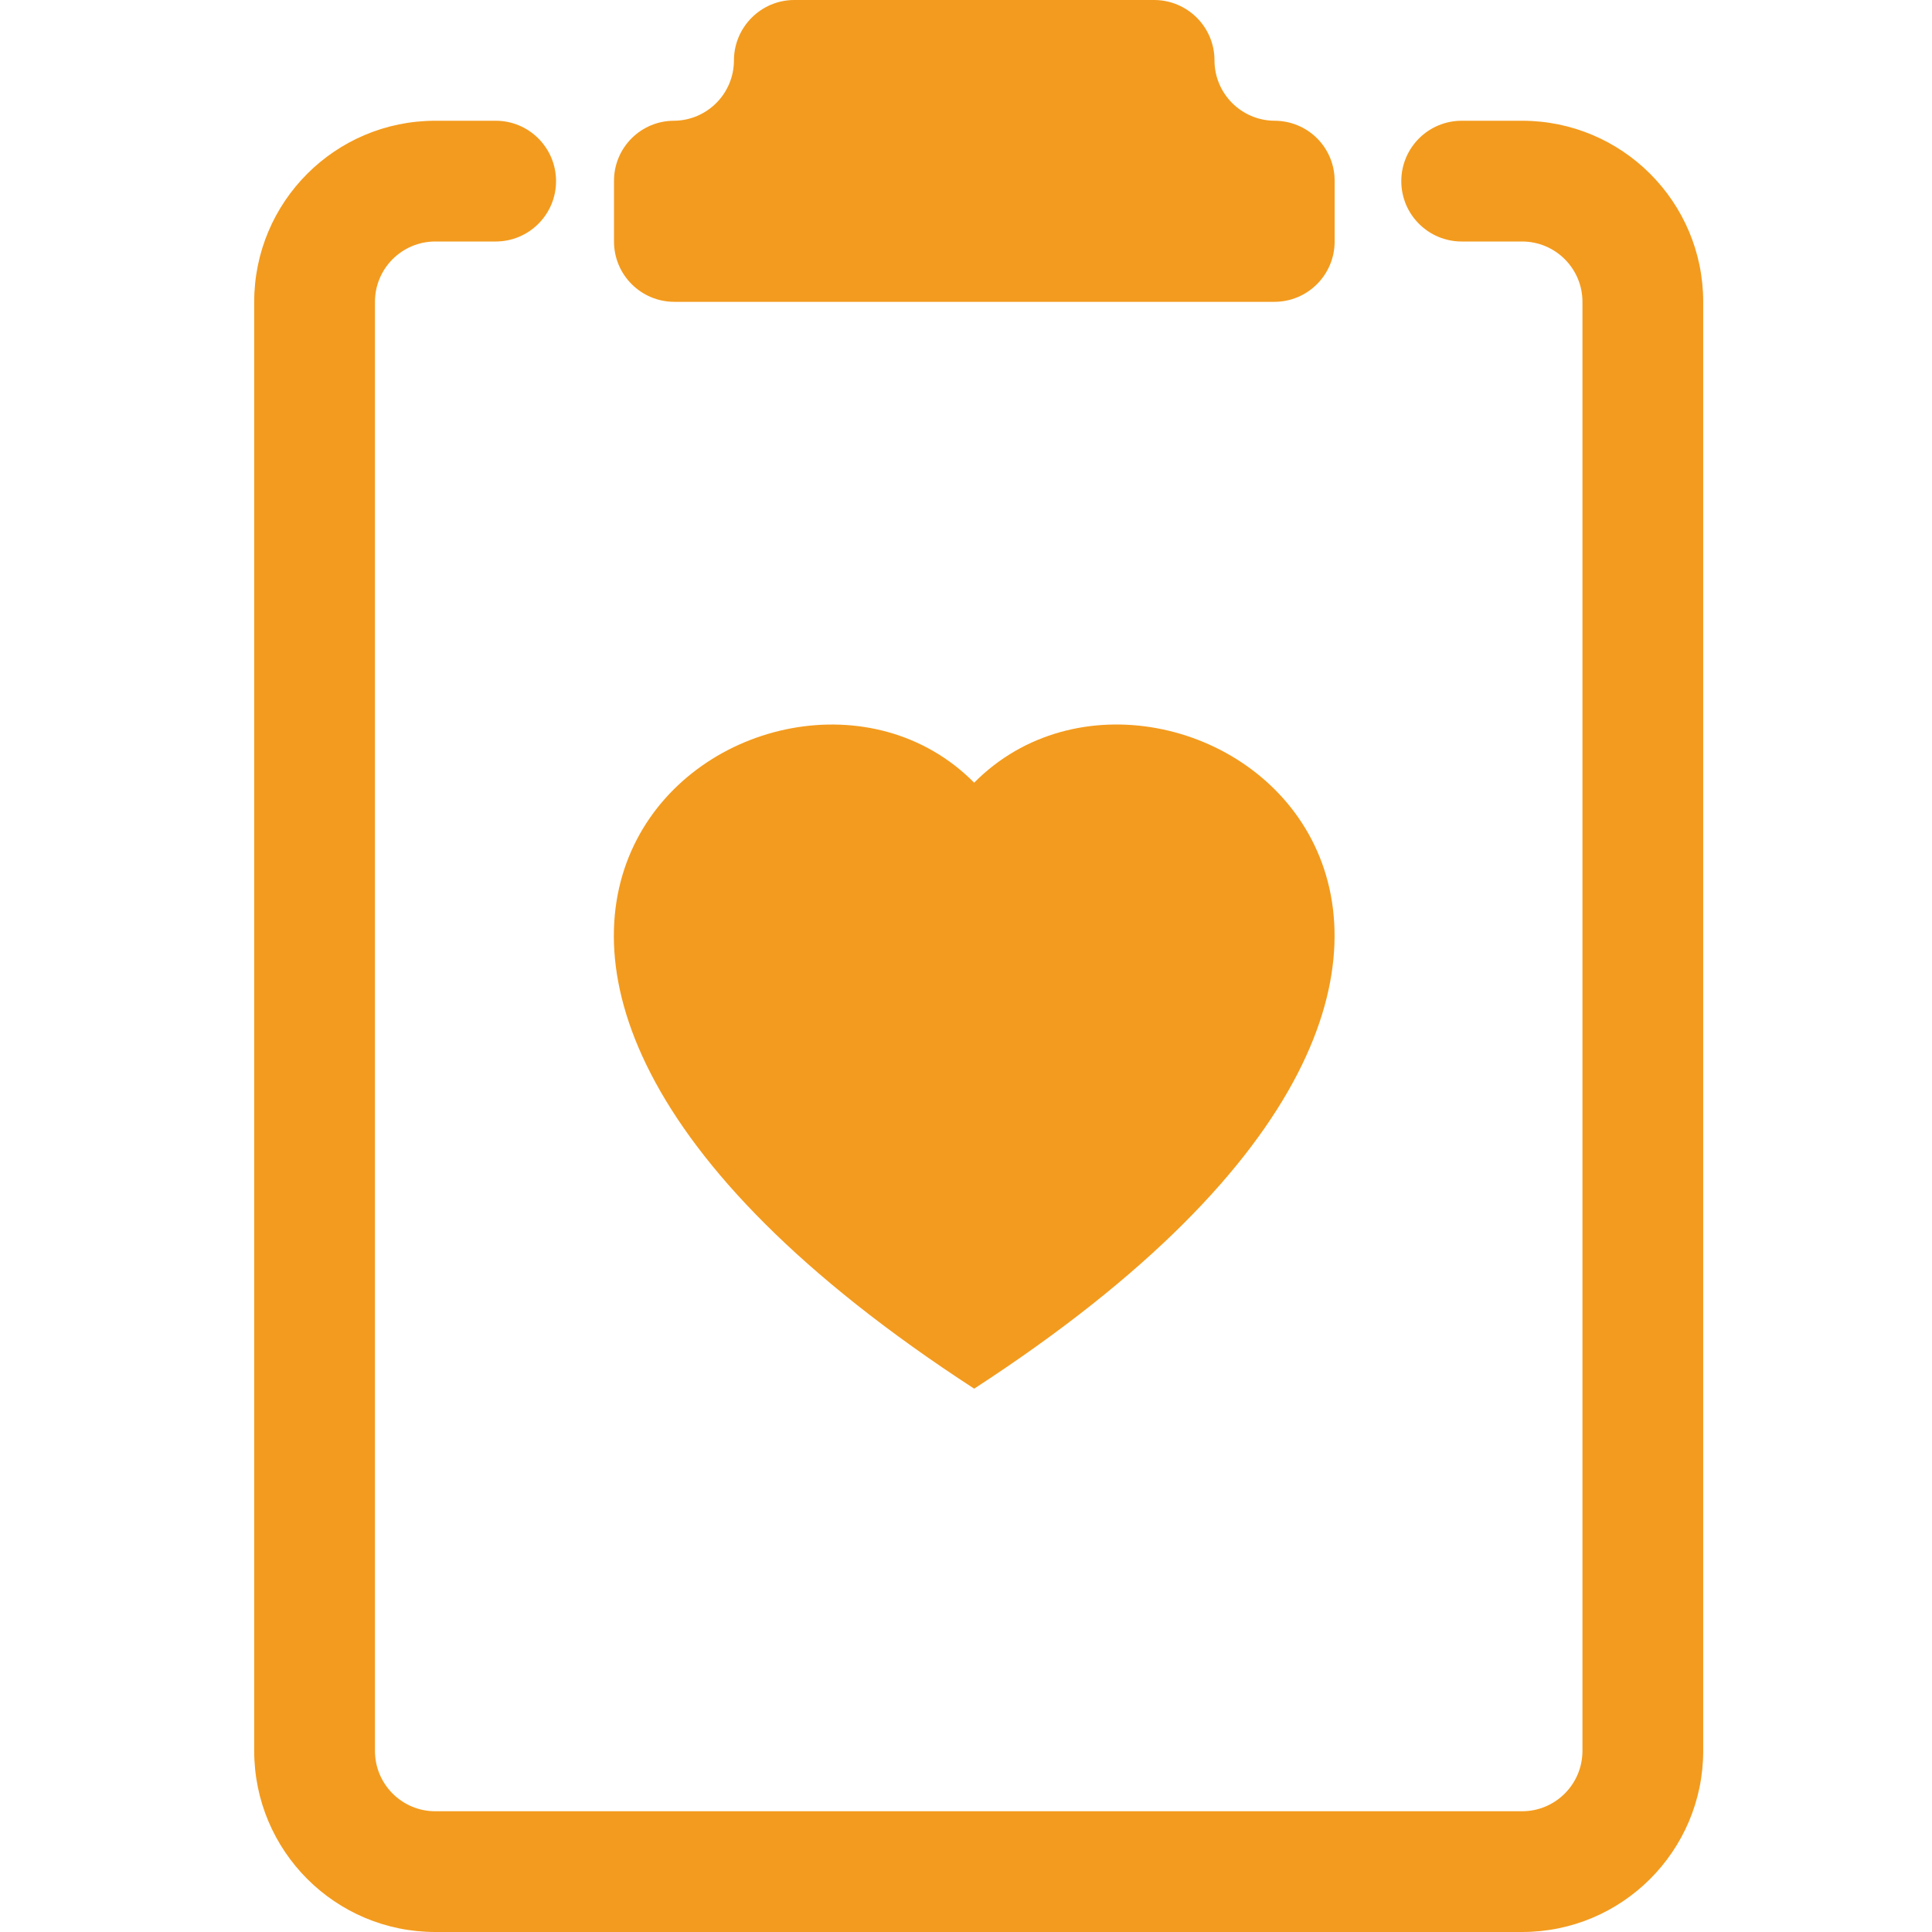 <svg width="26" xmlns="http://www.w3.org/2000/svg" height="26" id="screenshot-b97a0072-36b4-80d4-8006-51fe9ad5d4f9" viewBox="0 0 26 26" xmlns:xlink="http://www.w3.org/1999/xlink" fill="none" version="1.1"><g id="shape-b97a0072-36b4-80d4-8006-51fe9ad5d4f9" width="24" height="24" rx="0" ry="0" style="fill: rgb(0, 0, 0);"><g id="shape-b97a0072-36b4-80d4-8006-51fe9ad82d7a" style="display: none;"><g class="fills" id="fills-b97a0072-36b4-80d4-8006-51fe9ad82d7a"><rect width="26" height="26" x="0" transform="matrix(1, 0, 0, 1, 0, 0)" style="fill: none;" ry="0" fill="none" rx="0" y="0"/></g><g fill="none" id="strokes-1b2ccee2-bb29-80b1-8006-ad9a832d9420-b97a0072-36b4-80d4-8006-51fe9ad82d7a" class="strokes"><g class="stroke-shape"><rect rx="0" ry="0" x="0" y="0" transform="matrix(1, 0, 0, 1, 0, 0)" width="26" height="26" style="fill: none; stroke-width: 0; stroke: rgb(243, 155, 30); stroke-opacity: 1;"/></g></g></g><g id="shape-b97a0072-36b4-80d4-8006-51fe9ad8c00d"><g class="fills" id="fills-b97a0072-36b4-80d4-8006-51fe9ad8c00d"><path d="M16.344,0.814C16.345,0.598,16.259,0.391,16.107,0.239C15.954,0.086,15.748,0,15.532,0L10.689,0C10.241,0,9.877,0.366,9.877,0.814C9.876,1.26,9.516,1.621,9.071,1.625C8.625,1.625,8.263,1.987,8.263,2.433L8.263,3.25C8.263,3.699,8.627,4.062,9.076,4.062L17.149,4.062C17.597,4.062,17.961,3.699,17.961,3.25L17.961,2.433C17.961,2.218,17.876,2.012,17.724,1.861C17.572,1.709,17.366,1.625,17.152,1.625C16.706,1.622,16.345,1.26,16.344,0.814" stroke="none" stroke-width="0" style="fill: rgb(243, 155, 30); fill-opacity: 1;"/></g></g><g id="shape-b97a0072-36b4-80d4-8006-51fe9ad9718f"><g class="fills" id="fills-b97a0072-36b4-80d4-8006-51fe9ad9718f"><path d="M5.858,3.25C5.409,3.25,5.046,3.614,5.046,4.062L5.046,23.562C5.046,24.011,5.409,24.375,5.858,24.375L20.483,24.375C20.932,24.375,21.296,24.011,21.296,23.562L21.296,4.062C21.296,3.614,20.932,3.25,20.483,3.25L19.671,3.25C19.222,3.25,18.858,2.886,18.858,2.438C18.858,1.989,19.222,1.625,19.671,1.625L20.483,1.625C21.829,1.625,22.921,2.716,22.921,4.062L22.921,23.562C22.921,24.909,21.829,26,20.483,26L5.858,26C4.512,26,3.421,24.909,3.421,23.562L3.421,4.062C3.421,2.716,4.512,1.625,5.858,1.625L6.671,1.625C7.119,1.625,7.483,1.989,7.483,2.438C7.483,2.886,7.119,3.25,6.671,3.25Z" stroke="none" stroke-width="0" style="fill: rgb(243, 155, 30); fill-opacity: 1;"/></g></g><g id="shape-b97a0072-36b4-80d4-8006-51fe9ad9f053"><g class="fills" id="fills-b97a0072-36b4-80d4-8006-51fe9ad9f053"><path d="M13.11,10.533C15.802,7.815,22.527,12.571,13.11,18.688C3.694,12.571,10.42,7.816,13.11,10.533" stroke="none" stroke-width="0" style="fill: rgb(243, 155, 30); fill-opacity: 1;"/></g></g></g></svg>